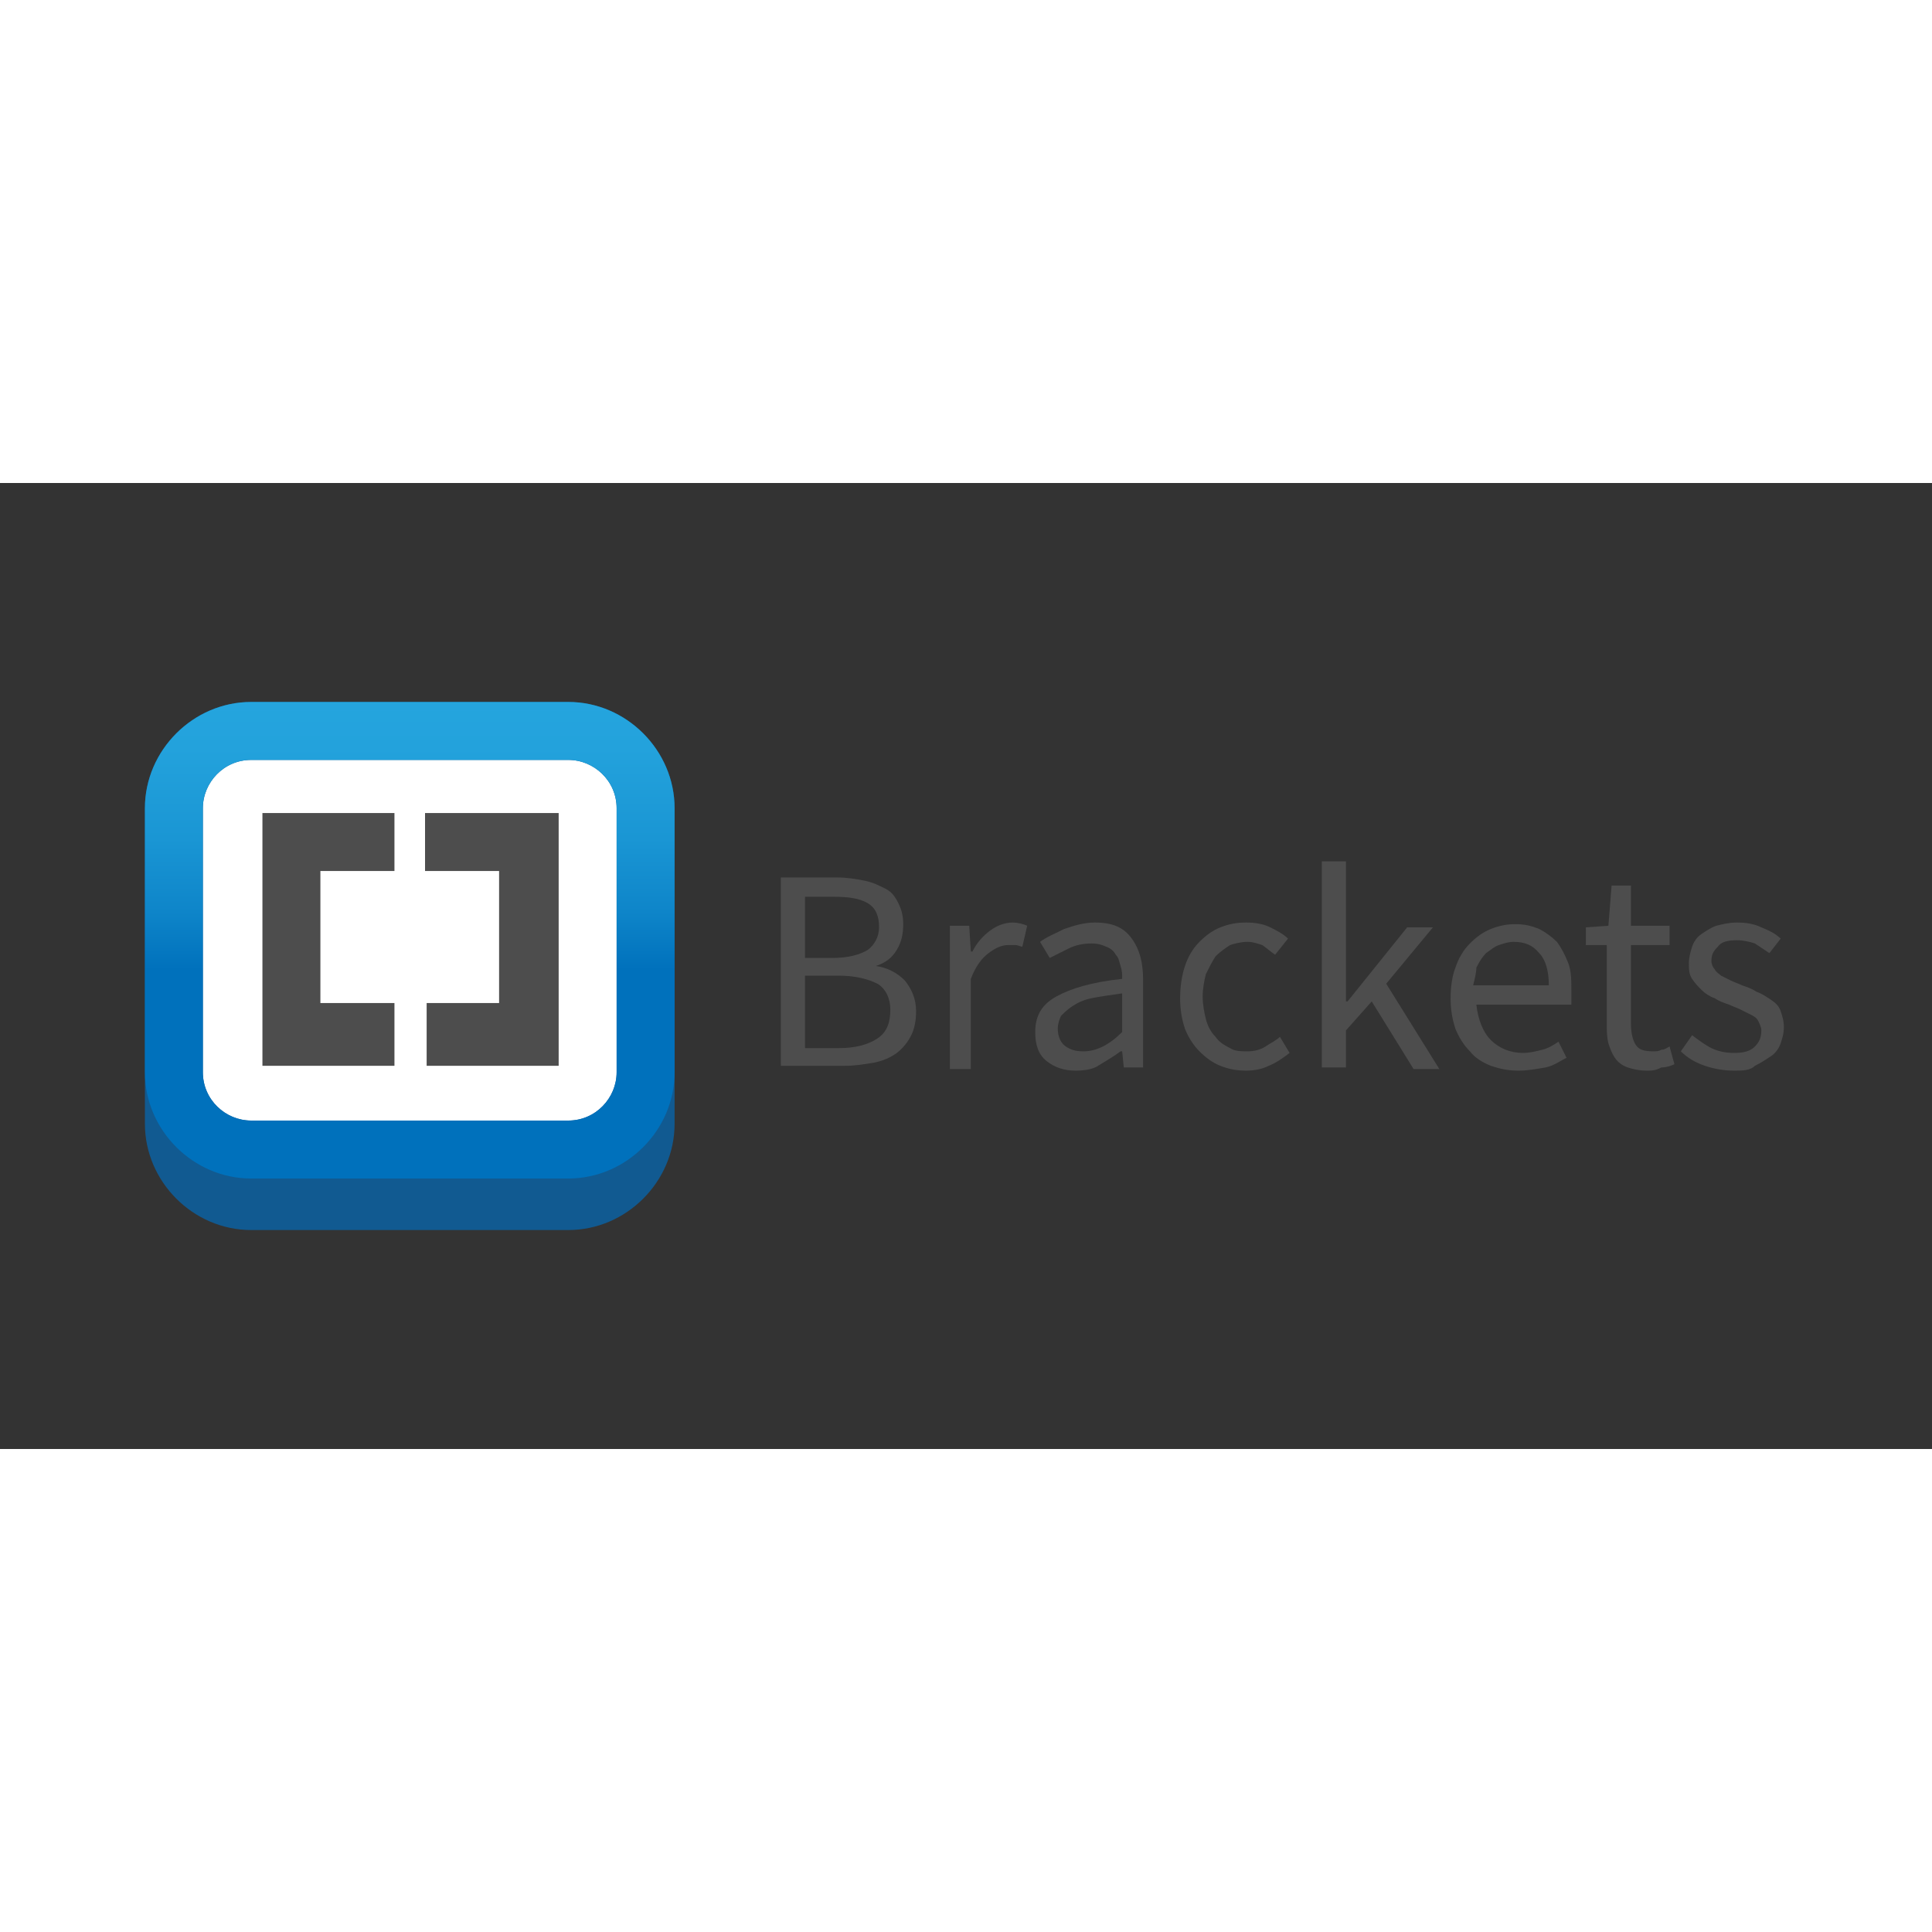 <svg version="1.1" id="Layer_1" xmlns="http://www.w3.org/2000/svg" x="0px" y="0px" viewBox="0 0 120 60" style="enable-background:new 0 0 120 60" xml:space="preserve" height="1em" width="1em">
  <rect x="0" y="0" width="120" height="60" fill="#333333" stroke="none"/>
  <style type="text/css">
    .st3{fill:#4D4D4D}
  </style>
  <g>
    <g>
      <path d="M41.9,39.8c0,3.6-3,6.6-6.6,6.6H15.6c-3.6,0-6.6-3-6.6-6.6V20.2c0-3.6,3-6.6,6.6-6.6h19.7 c3.6,0,6.6,3,6.6,6.6V39.8z" style="fill:#115A91"/>
      <path d="M35.3,17.2c1.6,0,3,1.3,3,3v16.4c0,1.6-1.3,3-3,3H15.6c-1.6,0-3-1.3-3-3V20.2c0-1.6,1.3-3,3-3L35.3,17.2" style="fill:#FFFFFF"/>
      <linearGradient id="SVGID_1_" gradientUnits="userSpaceOnUse" x1="-502.789" y1="1029.586" x2="-502.789" y2="1029.573" gradientTransform="matrix(2500 0 0 -2250 1256997 2316583)">
        <stop offset="0" style="stop-color:#29ABE2"/>
        <stop offset="0.476" style="stop-color:#28A9E1"/>
        <stop offset="0.664" style="stop-color:#23A2DC"/>
        <stop offset="0.801" style="stop-color:#1A96D4"/>
        <stop offset="0.913" style="stop-color:#0E85C9"/>
        <stop offset="1" style="stop-color:#0071BC"/>
      </linearGradient>
      <path d="M35.3,17.2c1.6,0,3,1.3,3,3v16.4c0,1.6-1.3,3-3,3H15.6c-1.6,0-3-1.3-3-3V20.2c0-1.6,1.3-3,3-3L35.3,17.2 L35.3,17.2z M35.3,13.6H15.6c-3.6,0-6.6,3-6.6,6.6v16.4c0,3.6,3,6.6,6.6,6.6h19.7c3.6,0,6.6-3,6.6-6.6V20.2 C41.9,16.6,38.9,13.6,35.3,13.6z" style="fill:url(#SVGID_1_)"/>
      <g>
        <path class="st3" d="M34.7,20.5v15.7h-8.2v-3.9H31v-8.2h-4.6v-3.6H34.7z"/>
        <path class="st3" d="M24.5,20.5v3.6h-4.6v8.2h4.6v3.9h-8.2V20.5H24.5z"/>
      </g>
    </g>
    <g>
      <path class="st3" d="M48.5,36.3V24.5H52c0.6,0,1.2,0.1,1.7,0.2c0.5,0.1,0.9,0.3,1.3,0.5c0.4,0.2,0.6,0.5,0.8,0.9 c0.2,0.4,0.3,0.8,0.3,1.3c0,0.6-0.1,1.1-0.4,1.6c-0.3,0.5-0.7,0.8-1.3,1V30c0.7,0.1,1.3,0.4,1.8,0.9c0.4,0.5,0.7,1.1,0.7,1.9 c0,0.6-0.1,1.1-0.3,1.5c-0.2,0.4-0.5,0.8-0.9,1.1c-0.4,0.3-0.9,0.5-1.4,0.6c-0.6,0.1-1.2,0.2-1.8,0.2H48.5z M50,29.5h1.7 c1,0,1.7-0.2,2.2-0.5c0.4-0.3,0.7-0.8,0.7-1.4c0-0.7-0.2-1.2-0.7-1.5c-0.5-0.3-1.2-0.4-2.1-0.4H50V29.5z M50,35.1h2.1 c1,0,1.8-0.2,2.4-0.6c0.6-0.4,0.8-1,0.8-1.8c0-0.7-0.3-1.3-0.8-1.6c-0.6-0.3-1.4-0.5-2.4-0.5H50V35.1z"/>
      <path class="st3" d="M59,36.3v-8.8h1.2l0.1,1.6h0.1c0.3-0.6,0.7-1,1.1-1.3c0.4-0.3,0.9-0.5,1.4-0.5c0.3,0,0.7,0.1,0.9,0.2 l-0.3,1.3c-0.1,0-0.3-0.1-0.4-0.1c-0.1,0-0.3,0-0.5,0c-0.4,0-0.8,0.2-1.2,0.5c-0.4,0.3-0.8,0.8-1.1,1.6v5.6H59z"/>
      <path class="st3" d="M66.8,36.5c-0.7,0-1.3-0.2-1.8-0.6c-0.5-0.4-0.7-1-0.7-1.8c0-1,0.4-1.7,1.3-2.2s2.2-0.9,4.1-1.1 c0-0.3,0-0.5-0.1-0.8c-0.1-0.3-0.1-0.5-0.3-0.7c-0.1-0.2-0.3-0.4-0.6-0.5c-0.2-0.1-0.5-0.2-0.9-0.2c-0.5,0-1,0.1-1.4,0.3 c-0.4,0.2-0.8,0.4-1.2,0.6l-0.6-1c0.4-0.3,0.9-0.5,1.5-0.8c0.6-0.2,1.2-0.4,1.9-0.4c1.1,0,1.8,0.3,2.3,1c0.5,0.7,0.7,1.5,0.7,2.6 v5.4h-1.2l-0.1-1h-0.1c-0.4,0.3-0.9,0.6-1.4,0.9C67.9,36.4,67.4,36.5,66.8,36.5z M67.3,35.3c0.4,0,0.8-0.1,1.2-0.3 c0.4-0.2,0.8-0.5,1.2-0.9v-2.4c-0.7,0.1-1.4,0.2-1.9,0.3c-0.5,0.1-0.9,0.3-1.2,0.5c-0.3,0.2-0.5,0.4-0.7,0.6 c-0.1,0.2-0.2,0.5-0.2,0.8c0,0.5,0.2,0.9,0.5,1.1C66.5,35.2,66.8,35.3,67.3,35.3z"/>
      <path class="st3" d="M77.4,36.5c-0.6,0-1.1-0.1-1.6-0.3c-0.5-0.2-0.9-0.5-1.3-0.9c-0.4-0.4-0.7-0.9-0.9-1.4 c-0.2-0.6-0.3-1.2-0.3-1.9c0-0.7,0.1-1.4,0.3-2c0.2-0.6,0.5-1.1,0.9-1.5c0.4-0.4,0.8-0.7,1.3-0.9c0.5-0.2,1-0.3,1.6-0.3 c0.6,0,1.1,0.1,1.5,0.3c0.4,0.2,0.8,0.4,1.1,0.7l-0.8,1c-0.3-0.2-0.5-0.4-0.8-0.6c-0.3-0.1-0.6-0.2-0.9-0.2 c-0.4,0-0.8,0.1-1.1,0.2c-0.3,0.2-0.6,0.4-0.9,0.7c-0.2,0.3-0.4,0.7-0.6,1.1c-0.1,0.4-0.2,0.9-0.2,1.4c0,0.5,0.1,1,0.2,1.4 c0.1,0.4,0.3,0.8,0.6,1.1c0.2,0.3,0.5,0.5,0.9,0.7c0.3,0.2,0.7,0.2,1.1,0.2c0.4,0,0.8-0.1,1.1-0.3c0.3-0.2,0.7-0.4,0.9-0.6l0.6,1 c-0.4,0.3-0.8,0.6-1.3,0.8C78.4,36.4,77.9,36.5,77.4,36.5z"/>
      <path class="st3" d="M82.1,36.3V23.5h1.5v8.7h0.1l3.7-4.6H89l-2.9,3.5l3.3,5.3h-1.6l-2.6-4.2L83.6,34v2.3H82.1z"/>
      <path class="st3" d="M94.3,36.5c-0.6,0-1.1-0.1-1.7-0.3c-0.5-0.2-1-0.5-1.3-0.9c-0.4-0.4-0.7-0.9-0.9-1.4 c-0.2-0.6-0.3-1.2-0.3-1.9c0-0.7,0.1-1.4,0.3-1.9c0.2-0.6,0.5-1.1,0.9-1.5c0.4-0.4,0.8-0.7,1.3-0.9c0.5-0.2,1-0.3,1.5-0.3 c0.6,0,1,0.1,1.5,0.3c0.4,0.2,0.8,0.5,1.1,0.8c0.3,0.4,0.5,0.8,0.7,1.3c0.2,0.5,0.2,1.1,0.2,1.7c0,0.2,0,0.3,0,0.5 c0,0.2,0,0.3,0,0.4h-5.9c0.1,0.9,0.4,1.7,0.9,2.2c0.5,0.5,1.2,0.8,2,0.8c0.4,0,0.8-0.1,1.2-0.2c0.4-0.1,0.7-0.3,1-0.5l0.5,1 c-0.4,0.2-0.8,0.5-1.3,0.6C95.4,36.4,94.9,36.5,94.3,36.5z M91.5,31.2h4.7c0-0.9-0.2-1.6-0.6-2c-0.4-0.5-0.9-0.7-1.6-0.7 c-0.3,0-0.6,0.1-0.9,0.2c-0.3,0.1-0.5,0.3-0.8,0.5c-0.2,0.2-0.4,0.5-0.6,0.9C91.7,30.4,91.6,30.8,91.5,31.2z"/>
      <path class="st3" d="M102.3,36.5c-0.5,0-0.9-0.1-1.2-0.2c-0.3-0.1-0.6-0.3-0.8-0.6c-0.2-0.3-0.3-0.6-0.4-0.9 c-0.1-0.4-0.1-0.8-0.1-1.2v-4.9h-1.3v-1.1l1.4-0.1l0.2-2.5h1.2v2.5h2.4v1.2h-2.4v4.9c0,0.5,0.1,1,0.3,1.3c0.2,0.3,0.5,0.4,1.1,0.4 c0.2,0,0.3,0,0.5-0.1c0.2,0,0.3-0.1,0.5-0.2l0.3,1.1c-0.2,0.1-0.5,0.2-0.8,0.2C102.8,36.5,102.6,36.5,102.3,36.5z"/>
      <path class="st3" d="M107.7,36.5c-0.6,0-1.2-0.1-1.8-0.3c-0.6-0.2-1.1-0.5-1.5-0.9l0.7-1c0.4,0.3,0.8,0.6,1.2,0.8 c0.4,0.2,0.9,0.3,1.4,0.3c0.6,0,1-0.1,1.3-0.4c0.3-0.3,0.4-0.6,0.4-1c0-0.2-0.1-0.4-0.2-0.6c-0.1-0.2-0.3-0.3-0.5-0.4 c-0.2-0.1-0.4-0.2-0.6-0.3c-0.2-0.1-0.5-0.2-0.7-0.3c-0.3-0.1-0.6-0.2-0.9-0.4c-0.3-0.1-0.6-0.3-0.8-0.5c-0.2-0.2-0.4-0.4-0.6-0.7 c-0.2-0.3-0.2-0.6-0.2-1c0-0.3,0.1-0.7,0.2-1c0.1-0.3,0.3-0.6,0.6-0.8c0.3-0.2,0.6-0.4,0.9-0.5c0.4-0.1,0.8-0.2,1.3-0.2 c0.6,0,1.1,0.1,1.5,0.3c0.5,0.2,0.9,0.4,1.2,0.7l-0.7,0.9c-0.3-0.2-0.6-0.4-0.9-0.6c-0.3-0.1-0.7-0.2-1.1-0.2 c-0.6,0-1,0.1-1.2,0.4c-0.3,0.3-0.4,0.5-0.4,0.9c0,0.2,0.1,0.4,0.2,0.5c0.1,0.2,0.3,0.3,0.4,0.4c0.2,0.1,0.4,0.2,0.6,0.3 c0.2,0.1,0.5,0.2,0.7,0.3c0.3,0.1,0.6,0.2,0.9,0.4c0.3,0.1,0.6,0.3,0.9,0.5c0.3,0.2,0.5,0.4,0.6,0.7s0.2,0.6,0.2,1 c0,0.4-0.1,0.7-0.2,1c-0.1,0.3-0.3,0.6-0.6,0.8c-0.3,0.2-0.6,0.4-1,0.6C108.7,36.5,108.2,36.5,107.7,36.5z"/>
    </g>
  </g>
</svg>
